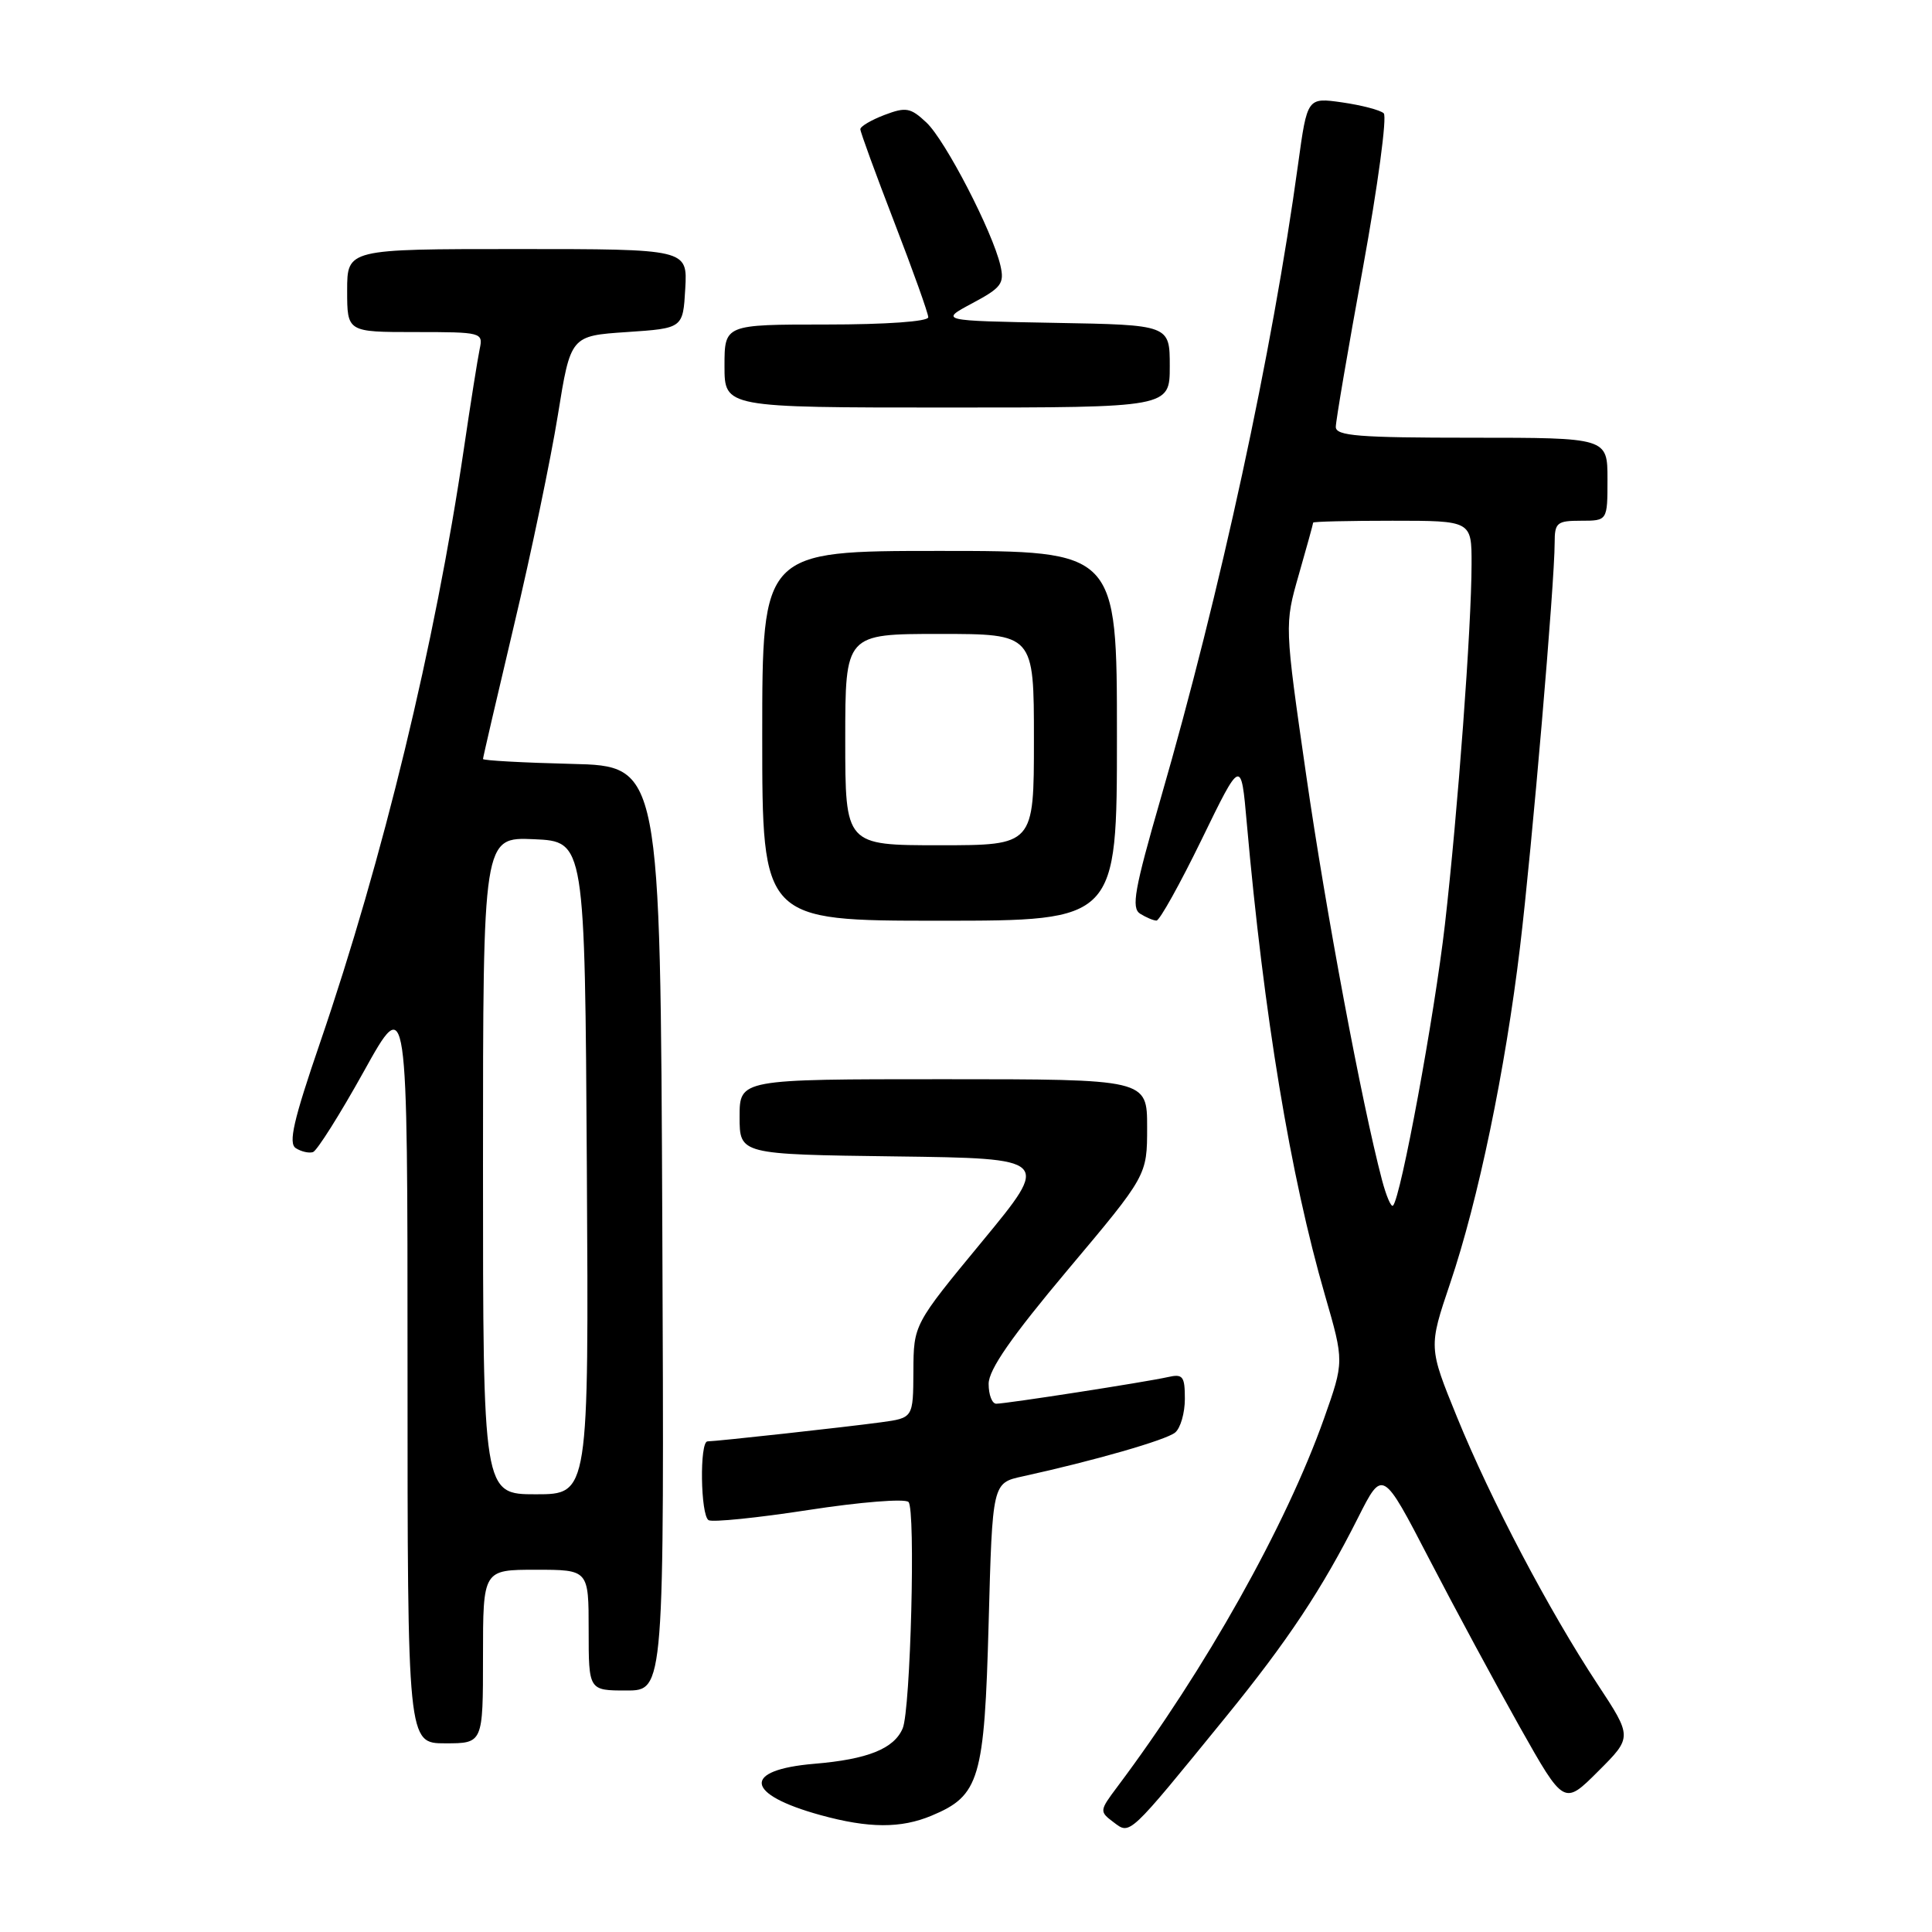 <?xml version="1.0" encoding="UTF-8" standalone="no"?>
<!DOCTYPE svg PUBLIC "-//W3C//DTD SVG 1.1//EN" "http://www.w3.org/Graphics/SVG/1.1/DTD/svg11.dtd" >
<svg xmlns="http://www.w3.org/2000/svg" xmlns:xlink="http://www.w3.org/1999/xlink" version="1.1" viewBox="0 0 256 256">
 <g >
 <path fill="currentColor"
d=" M 162.43 227.50 C 170.62 217.44 175.19 210.56 179.96 201.08 C 183.20 194.66 183.20 194.66 189.38 206.58 C 192.78 213.14 198.19 223.16 201.40 228.87 C 207.24 239.23 207.24 239.23 211.77 234.70 C 216.30 230.18 216.30 230.18 211.67 223.15 C 205.24 213.39 197.53 198.74 193.06 187.77 C 189.29 178.52 189.29 178.52 192.15 170.05 C 195.87 159.06 199.46 141.79 201.41 125.50 C 203.00 112.25 206.00 77.22 206.00 71.92 C 206.00 69.25 206.30 69.00 209.50 69.00 C 213.00 69.00 213.00 69.00 213.00 63.50 C 213.00 58.00 213.00 58.00 195.00 58.00 C 180.03 58.00 177.00 57.76 177.00 56.57 C 177.00 55.78 178.62 46.28 180.60 35.46 C 182.57 24.64 183.81 15.44 183.35 15.01 C 182.88 14.58 180.41 13.94 177.86 13.57 C 173.22 12.91 173.22 12.91 172.01 21.71 C 168.59 46.69 161.72 78.41 153.79 105.83 C 150.32 117.85 149.88 120.31 151.07 121.07 C 151.86 121.56 152.83 121.98 153.24 121.98 C 153.65 121.99 156.34 117.16 159.22 111.25 C 164.45 100.50 164.45 100.50 165.20 109.00 C 167.47 134.58 170.98 155.80 175.57 171.64 C 178.11 180.42 178.11 180.42 175.44 187.96 C 170.40 202.16 159.72 221.20 148.06 236.75 C 145.67 239.94 145.66 240.03 147.56 241.46 C 149.78 243.13 149.44 243.45 162.43 227.50 Z  M 123.45 240.58 C 129.80 237.93 130.44 235.77 131.00 215.05 C 131.50 196.50 131.50 196.50 135.50 195.63 C 144.91 193.57 154.52 190.81 155.71 189.82 C 156.42 189.24 157.00 187.23 157.00 185.36 C 157.00 182.35 156.74 182.02 154.75 182.47 C 151.83 183.13 133.33 186.00 132.01 186.00 C 131.45 186.00 131.00 184.82 131.00 183.37 C 131.00 181.49 134.00 177.17 141.50 168.24 C 152.00 155.75 152.00 155.75 152.00 149.37 C 152.00 143.00 152.00 143.00 125.00 143.00 C 98.00 143.00 98.00 143.00 98.00 147.98 C 98.00 152.96 98.00 152.96 118.61 153.23 C 139.22 153.50 139.22 153.50 130.14 164.50 C 121.06 175.50 121.06 175.50 121.03 181.69 C 121.00 187.88 121.00 187.88 116.75 188.46 C 112.13 189.09 94.97 190.98 93.75 190.99 C 92.68 191.00 92.82 200.77 93.89 201.43 C 94.38 201.73 100.34 201.13 107.14 200.08 C 113.94 199.03 119.90 198.55 120.38 199.02 C 121.34 199.94 120.66 226.56 119.61 229.02 C 118.46 231.72 114.97 233.12 107.91 233.71 C 98.29 234.52 98.67 237.74 108.72 240.51 C 115.12 242.27 119.37 242.29 123.45 240.58 Z  M 64.00 219.50 C 64.00 208.00 64.00 208.00 71.00 208.00 C 78.00 208.00 78.00 208.00 78.00 216.00 C 78.00 224.00 78.00 224.00 83.01 224.00 C 88.02 224.00 88.02 224.00 87.76 162.75 C 87.50 101.50 87.50 101.50 75.75 101.22 C 69.29 101.06 64.00 100.77 64.00 100.57 C 64.00 100.37 65.85 92.39 68.11 82.85 C 70.38 73.31 72.99 60.78 73.92 55.00 C 75.61 44.50 75.61 44.50 83.06 44.00 C 90.50 43.50 90.50 43.50 90.80 38.25 C 91.10 33.00 91.10 33.00 68.55 33.00 C 46.00 33.00 46.00 33.00 46.00 38.50 C 46.00 44.00 46.00 44.00 55.02 44.00 C 63.85 44.00 64.03 44.05 63.56 46.25 C 63.30 47.49 62.35 53.45 61.46 59.50 C 57.65 85.32 50.76 113.77 42.41 138.16 C 38.88 148.46 38.18 151.50 39.20 152.14 C 39.92 152.60 40.94 152.83 41.47 152.66 C 42.00 152.49 45.04 147.67 48.22 141.95 C 54.00 131.54 54.00 131.54 54.00 181.27 C 54.00 231.00 54.00 231.00 59.00 231.00 C 64.00 231.00 64.00 231.00 64.00 219.50 Z  M 148.00 97.50 C 148.00 73.00 148.00 73.00 124.50 73.00 C 101.00 73.00 101.00 73.00 101.00 97.50 C 101.00 122.00 101.00 122.00 124.50 122.00 C 148.00 122.00 148.00 122.00 148.00 97.50 Z  M 155.00 48.53 C 155.00 43.05 155.00 43.05 139.75 42.78 C 124.50 42.50 124.50 42.50 128.84 40.18 C 132.70 38.12 133.11 37.57 132.56 35.18 C 131.52 30.68 125.26 18.59 122.76 16.24 C 120.65 14.26 120.05 14.15 117.20 15.23 C 115.44 15.90 114.00 16.75 114.00 17.12 C 114.00 17.50 116.03 23.04 118.50 29.45 C 120.97 35.85 123.00 41.52 123.00 42.04 C 123.00 42.60 117.41 43.00 109.50 43.00 C 96.00 43.00 96.00 43.00 96.00 48.50 C 96.00 54.00 96.00 54.00 125.50 54.00 C 155.00 54.00 155.00 54.00 155.00 48.53 Z  M 183.12 156.35 C 180.43 146.13 175.69 120.81 173.09 102.80 C 170.20 82.78 170.20 82.78 172.10 76.14 C 173.15 72.49 174.00 69.39 174.00 69.25 C 174.00 69.11 178.72 69.00 184.50 69.00 C 195.00 69.00 195.00 69.00 194.99 74.75 C 194.98 83.13 193.17 107.51 191.46 122.50 C 190.08 134.53 185.62 158.72 184.58 159.75 C 184.33 160.00 183.68 158.47 183.12 156.35 Z  M 64.00 154.45 C 64.00 110.91 64.00 110.91 70.75 111.20 C 77.50 111.50 77.50 111.50 77.76 154.75 C 78.02 198.00 78.02 198.00 71.01 198.00 C 64.00 198.00 64.00 198.00 64.00 154.45 Z  M 112.00 98.00 C 112.00 84.00 112.00 84.00 124.50 84.00 C 137.00 84.00 137.00 84.00 137.00 98.00 C 137.00 112.00 137.00 112.00 124.50 112.00 C 112.00 112.00 112.00 112.00 112.00 98.00 Z "/>
</g>
</svg>